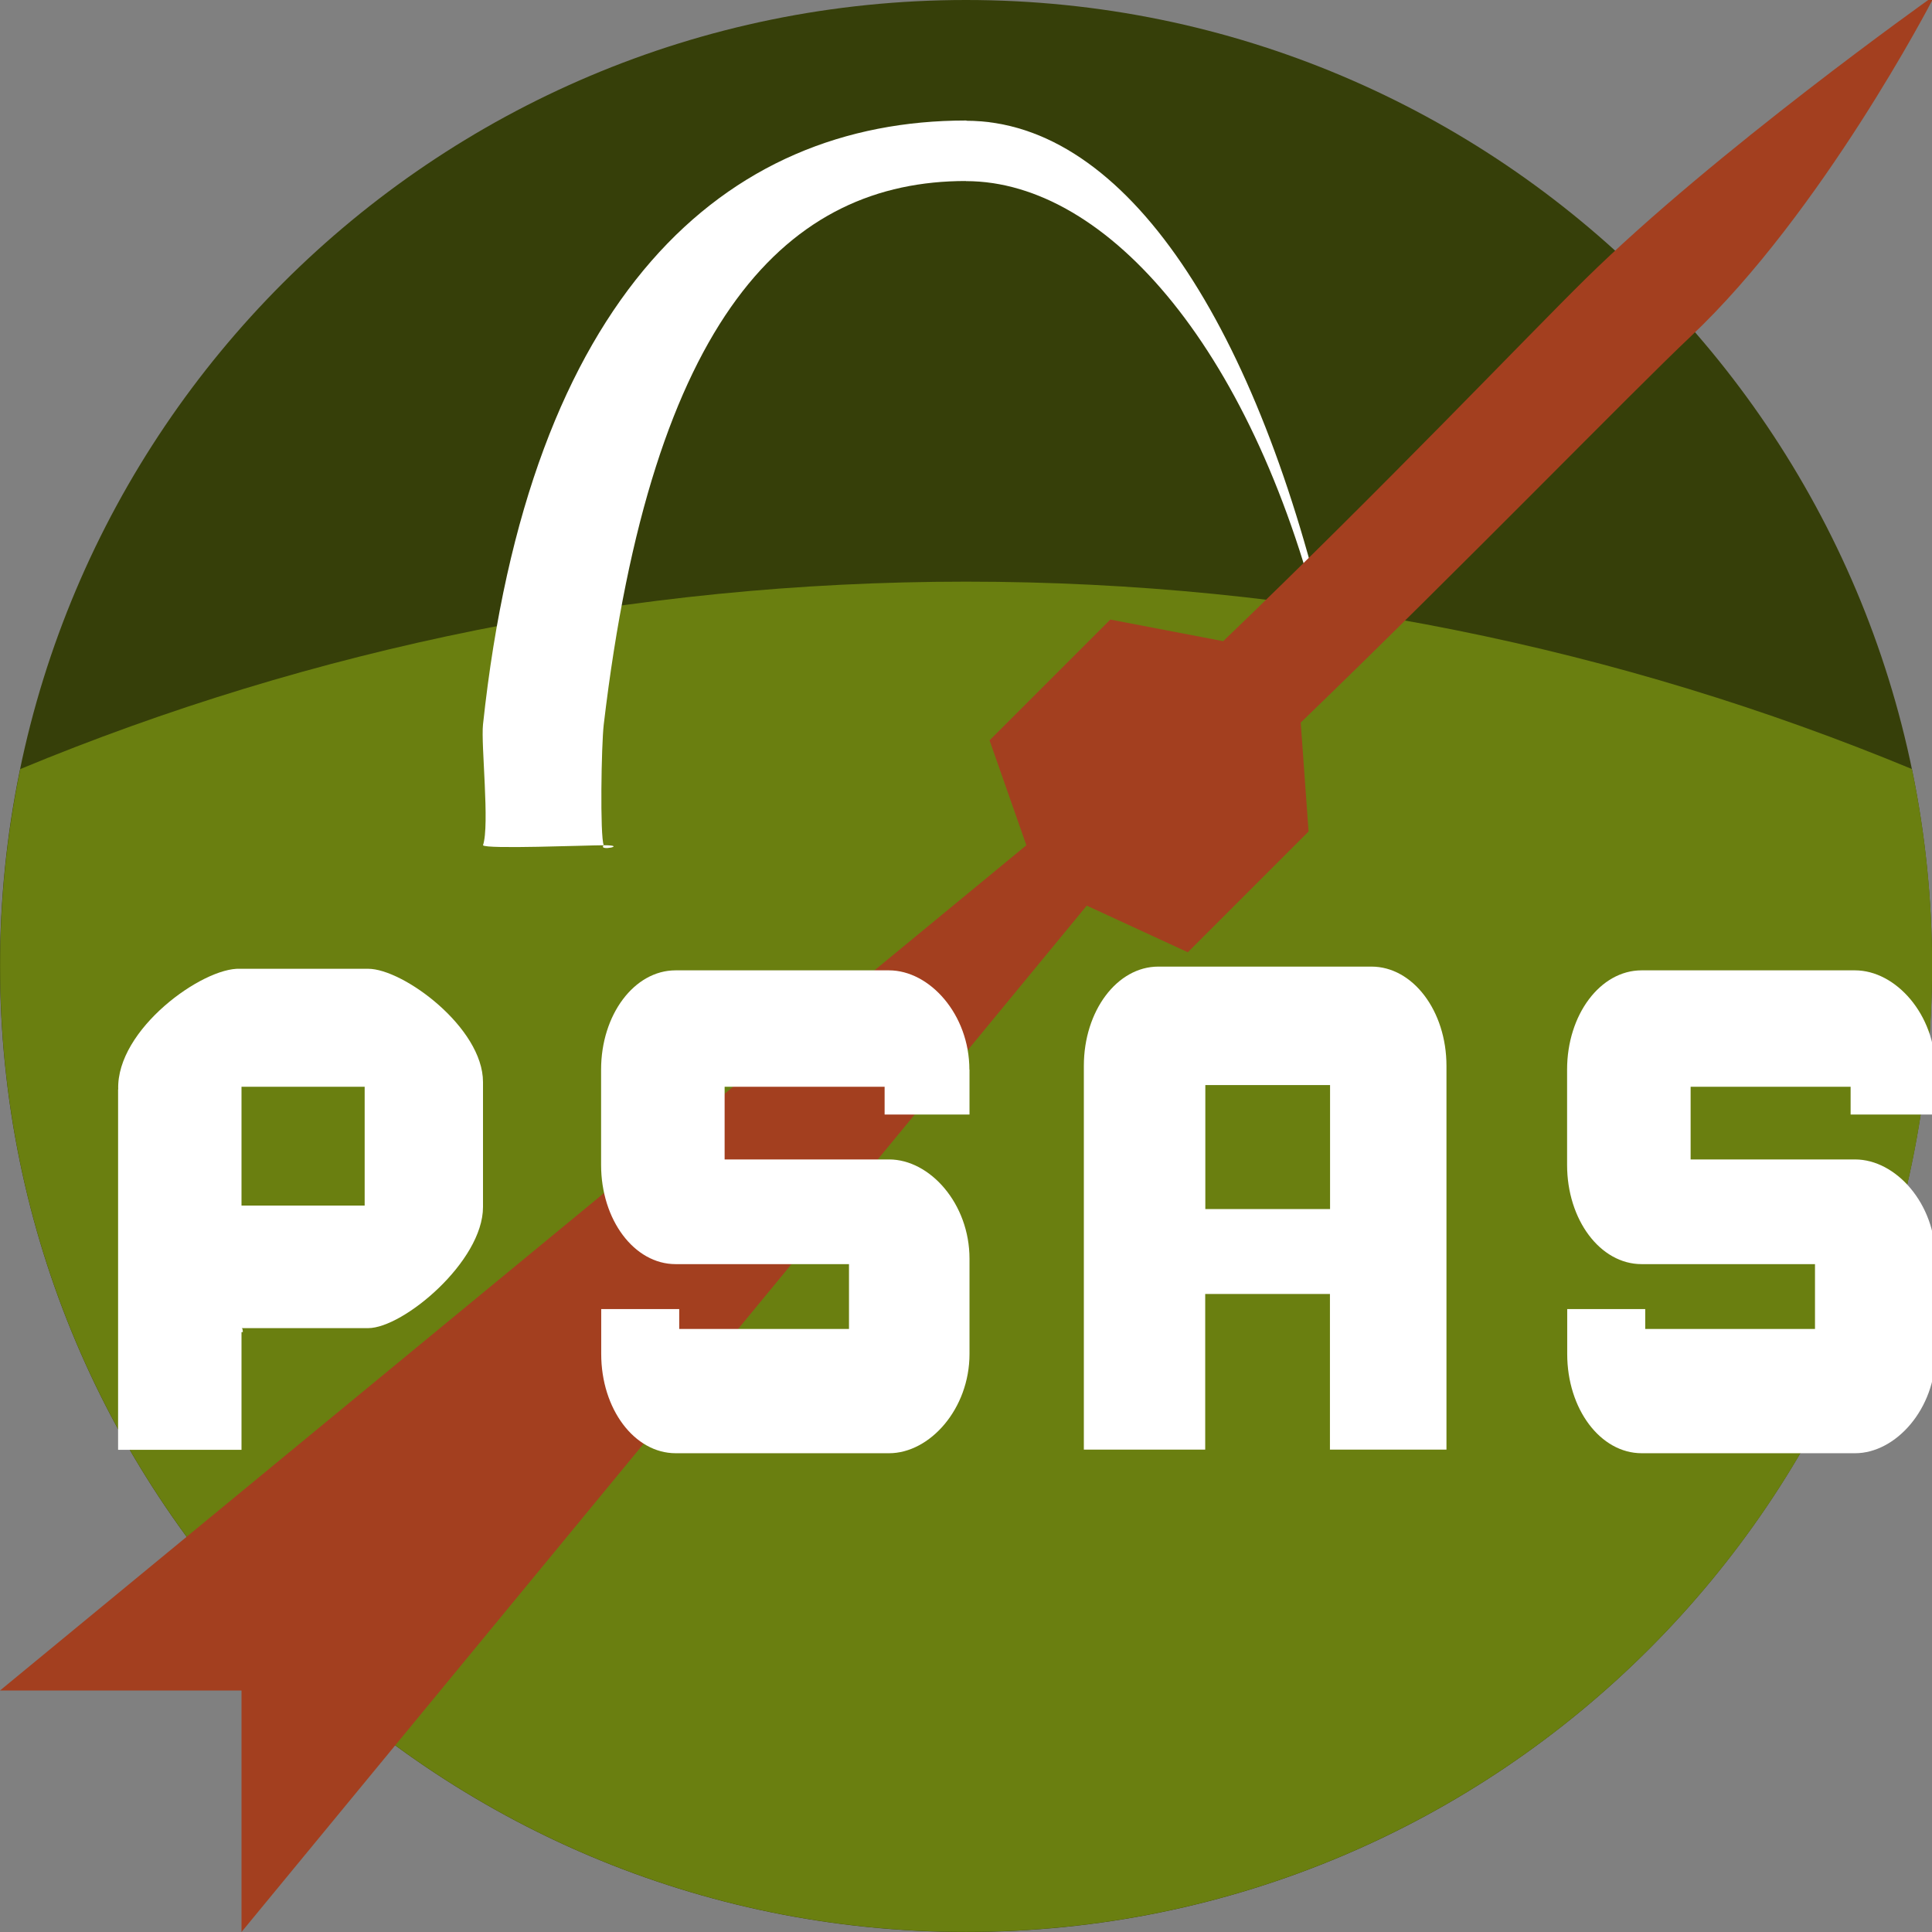 <?xml version="1.0" encoding="UTF-8" standalone="no"?>
<!-- Created with Inkscape (http://www.inkscape.org/) -->

<svg
   xmlns:dc="http://purl.org/dc/elements/1.1/"
   xmlns:cc="http://creativecommons.org/ns#"
   xmlns:rdf="http://www.w3.org/1999/02/22-rdf-syntax-ns#"
   xmlns:svg="http://www.w3.org/2000/svg"
   xmlns="http://www.w3.org/2000/svg"
   xmlns:sodipodi="http://sodipodi.sourceforge.net/DTD/sodipodi-0.dtd"
   xmlns:inkscape="http://www.inkscape.org/namespaces/inkscape"
   width="16"
   height="16"
   id="svg3073"
   version="1.1"
   inkscape:version="0.48.3.1 r9886"
   sodipodi:docname="psas_icon.svg"
   inkscape:export-filename="/home/natronics/PSAS/publicity/Logos/psas_icon.png"
   inkscape:export-xdpi="90"
   inkscape:export-ydpi="90">
  <rect width="100%" height="100%" fill="#808080" stroke="none"/>
  <defs
     id="defs3075" />
  <sodipodi:namedview
     id="base"
     pagecolor="#ffffff"
     bordercolor="#666666"
     borderopacity="1.0"
     inkscape:pageopacity="0.0"
     inkscape:pageshadow="2"
     inkscape:zoom="61.3125"
     inkscape:cx="8"
     inkscape:cy="8"
     inkscape:document-units="px"
     inkscape:current-layer="layer1"
     showgrid="true"
     borderlayer="true"
     inkscape:showpageshadow="false"
     inkscape:window-width="1920"
     inkscape:window-height="1148"
     inkscape:window-x="0"
     inkscape:window-y="27"
     inkscape:window-maximized="1">
    <inkscape:grid
       type="xygrid"
       id="grid3081"
       empspacing="4"
       visible="true"
       enabled="true"
       snapvisiblegridlinesonly="true"
       color="#f000ff"
       opacity="0.078"
       empcolor="#f000ff"
       empopacity="0.157" />
    <inkscape:grid
       type="xygrid"
       id="grid3161"
       empspacing="1"
       visible="true"
       enabled="false"
       snapvisiblegridlinesonly="true"
       color="#f000ff"
       opacity="0.02"
       empcolor="#f000ff"
       empopacity="0.02"
       dotted="true"
       spacingx="0.5px"
       spacingy="0.5px" />
  </sodipodi:namedview>
  <g
     inkscape:label="Layer 1"
     inkscape:groupmode="layer"
     id="layer1"
     transform="translate(0,-1036.362)">
    <path
       style="fill:#363f09;fill-opacity:1;stroke:none"
       d="m 16,1044.362 c 0,4.418 -3.582,8 -8,8 -4.418,0 -8,-3.582 -8,-8 0,-4.418 3.582,-8 8,-8 4.418,0 8,3.582 8,8 z"
       id="path3887"
       inkscape:connector-curvature="0" />
    <path
       style="fill:#6a7f10;fill-opacity:1;stroke:none"
       d="m 8,1041.179 c -2.774,0 -5.42,0.552 -7.832,1.552 -0.109,0.526 -0.167,1.072 -0.167,1.631 0,4.418 3.581,7.999 7.999,7.999 4.418,0 8.001,-3.581 8.001,-7.999 0,-0.559 -0.058,-1.105 -0.167,-1.631 -2.413,-1 -5.059,-1.552 -7.834,-1.552 z"
       id="path3889"
       inkscape:connector-curvature="0" />
    <g
       id="g3213"
       transform="translate(0.274,0.138)">
      <path
         sodipodi:nodetypes="ccccsc"
         inkscape:connector-curvature="0"
         id="path4673-3"
         d="m 7.726,1037.222 c -0.088,0.171 -0.175,0.33 9.6e-6,0.502 1.177,0 2.404,1.422 2.969,3.799 0,0 -0.073,0 0.042,0 -0.587,-2.578 -1.675,-4.299 -3.011,-4.299 z"
         style="fill:#ffffff;fill-opacity:1;stroke:none" />
      <path
         sodipodi:nodetypes="cscscsccc"
         inkscape:connector-curvature="0"
         id="path4673"
         d="m 7.726,1037.222 c -2,0 -3.619,1.439 -4,5.002 -0.018,0.168 0.057,0.833 0,1 0.02,0.034 0.857,-0 1,0 0.207,0 -0.051,0.052 0,0 -0.032,-0.075 -0.02,-0.83 0,-1 0.4,-3.389 1.532,-4.501 3,-4.501 0.088,-0.171 0.175,-0.33 -9.6e-6,-0.502 z"
         style="fill:#ffffff;fill-opacity:1;stroke:none" />
    </g>
    <path
       style="fill:#a33f1f;fill-opacity:1;stroke:none"
       d="m 16.019,1036.332 -0.028,0.014 c 0,0 -1.786,1.268 -2.861,2.326 -0.474,0.466 -1.652,1.706 -3,3 l -0.935,-0.179 -1,1 L 8.5,1043.362 c 0.04,0.112 0,0 0,0 l 0,0 -8.5,7 2,0 0,2 7,-8.5 0,0 c 0,0 0.263,0.583 0,0 l 0.837,0.386 1,-1 -0.065,-0.902 c 1.345,-1.299 2.747,-2.742 3.228,-3.196 1.091,-1.029 2,-2.782 2,-2.782 l 0.019,-0.033 z"
       id="path3404-64"
       inkscape:connector-curvature="0"
       sodipodi:nodetypes="cccccccccccccccccccccc" />
    <path
       style="font-size:78px;font-style:normal;font-variant:normal;font-weight:900;font-stretch:normal;text-align:center;line-height:125%;letter-spacing:9px;word-spacing:0px;writing-mode:lr-tb;text-anchor:middle;fill:#ffffff;fill-opacity:1;stroke:none;font-family:Orbitron;-inkscape-font-specification:Orbitron Heavy"
       sodipodi:nodetypes="cccccccssscccccccc"
       inkscape:connector-curvature="0"
       id="path3817"
       d="m 0.978,1045.384 0,2.985 1.022,0 0,-0.975 c 0.004,0 0.011,0 0.011,0 0,-0.022 -0.004,-0.033 -0.011,-0.033 l 1.049,0 C 3.339,1047.361 4,1046.809 4,1046.358 l 0,-1.035 c 0,-0.451 -0.661,-0.938 -0.951,-0.938 l -1.061,0 c -0.308,-0.013 -1.025,0.501 -1.009,0.999 z M 2,1045.362 l 1.02,0 0,0.984 -1.02,0 0,-0.984" />
    <path
       style="font-size:78px;font-style:normal;font-variant:normal;font-weight:900;font-stretch:normal;text-align:center;line-height:125%;letter-spacing:9px;word-spacing:0px;writing-mode:lr-tb;text-anchor:middle;fill:#ffffff;fill-opacity:1;stroke:none;font-family:Orbitron;-inkscape-font-specification:Orbitron Heavy"
       inkscape:connector-curvature="0"
       id="path3819"
       d="m 8.028,1045.22 c 0,-0.456 -0.328,-0.822 -0.666,-0.822 l -1.767,0 c -0.342,0 -0.617,0.367 -0.617,0.822 l 0,0.789 c 0,0.456 0.275,0.822 0.617,0.822 l 1.436,0 0,0.537 -1.406,0 0,-0.165 -0.646,0 0,0.372 c 0,0.456 0.275,0.822 0.617,0.822 l 1.767,0 c 0.337,0 0.666,-0.367 0.666,-0.822 l 0,-0.789 c 0,-0.456 -0.328,-0.822 -0.666,-0.822 l -1.362,0 0,-0.602 1.325,0 0,0.23 0.703,0 0,-0.372"
       sodipodi:nodetypes="cssssscccccsssssscccccc" />
    <path
       style="font-size:78px;font-style:normal;font-variant:normal;font-weight:900;font-stretch:normal;text-align:center;line-height:125%;letter-spacing:9px;word-spacing:0px;writing-mode:lr-tb;text-anchor:middle;fill:#ffffff;fill-opacity:1;stroke:none;font-family:Orbitron;-inkscape-font-specification:Orbitron Heavy"
       inkscape:connector-curvature="0"
       id="path3821"
       d="m 9.593,1044.367 c -0.342,0 -0.617,0.367 -0.617,0.822 l 0,3.178 1.005,0 0,-1.289 1.033,0 0,1.289 0.965,0 0,-3.178 c 0,-0.456 -0.279,-0.822 -0.621,-0.822 l -1.764,0 m 0.388,1.845 0,-0.864 1.033,0 0,1.027 -1.033,0"
       sodipodi:nodetypes="csccccccsscccccc" />
    <path
       style="font-size:78px;font-style:normal;font-variant:normal;font-weight:900;font-stretch:normal;text-align:center;line-height:125%;letter-spacing:9px;word-spacing:0px;writing-mode:lr-tb;text-anchor:middle;fill:#ffffff;fill-opacity:1;stroke:none;font-family:Orbitron;-inkscape-font-specification:Orbitron Heavy"
       inkscape:connector-curvature="0"
       id="path3819-1"
       d="m 16.028,1045.22 c 0,-0.456 -0.328,-0.822 -0.666,-0.822 l -1.767,0 c -0.342,0 -0.617,0.367 -0.617,0.822 l 0,0.789 c 0,0.456 0.275,0.822 0.617,0.822 l 1.436,0 0,0.537 -1.406,0 0,-0.165 -0.646,0 0,0.372 c 0,0.456 0.275,0.822 0.617,0.822 l 1.767,0 c 0.337,0 0.666,-0.367 0.666,-0.822 l 0,-0.789 c 0,-0.456 -0.328,-0.822 -0.666,-0.822 l -1.362,0 0,-0.602 1.325,0 0,0.23 0.703,0 0,-0.372"
       sodipodi:nodetypes="cssssscccccsssssscccccc" />
  </g>
</svg>
